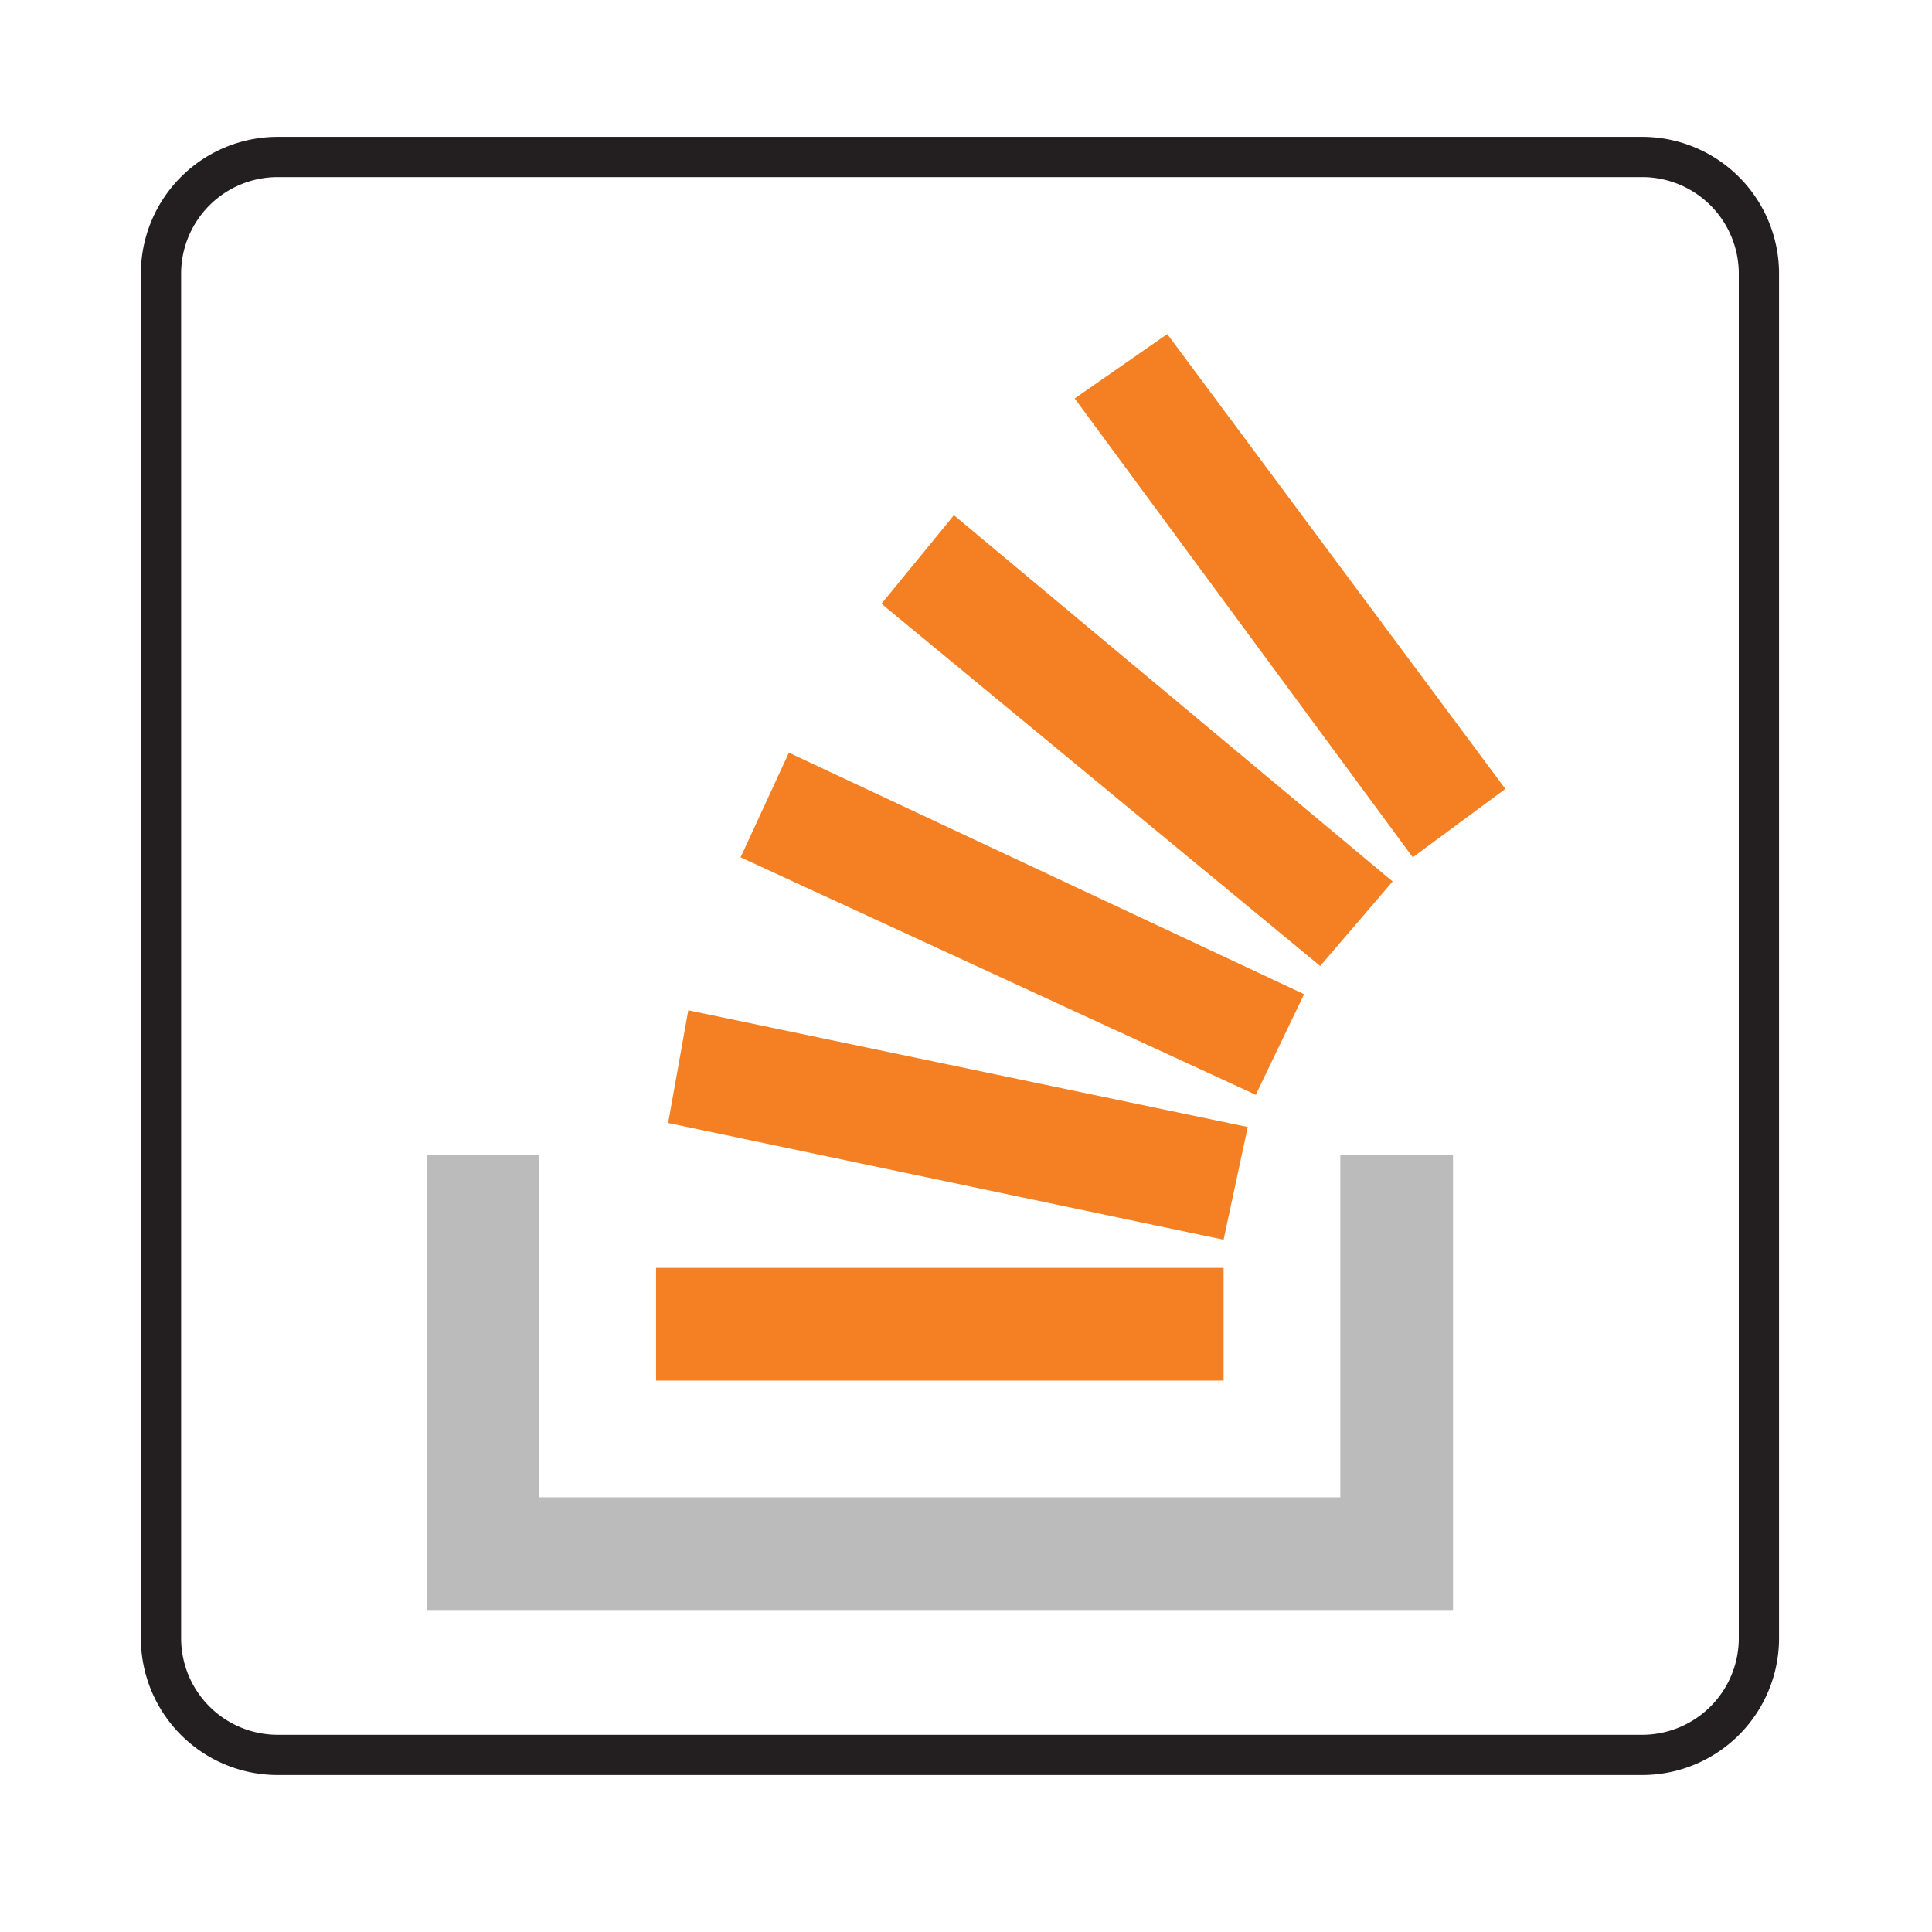 <svg id="e43ce1ad-04f1-4058-85ed-f5a96937f31a" data-name="Layer 1" xmlns="http://www.w3.org/2000/svg" viewBox="0 0 48 48"><defs><style>.aa4073ea-b819-4222-b01a-da6947a8be88{fill:#bcbbbb;}.bd6d937a-c15e-4cf6-87bf-06402045f419{fill:#f48023;}.a302c777-ed8d-436b-9b32-bf151b1101b3{fill:none;stroke:#231f20;stroke-miterlimit:10;}</style></defs><title>SocialIcons</title><path class="aa4073ea-b819-4222-b01a-da6947a8be88" d="M33.3,37.2V28.7h2.8V40H10.6V28.7h2.8v8.5Z"/><path class="bd6d937a-c15e-4cf6-87bf-06402045f419" d="M16.6,27.9l13.8,2.9L31,28,17.1,25.1Zm1.8-6.6,12.8,5.9,1.2-2.5-12.8-6ZM21.9,15l10.9,9,1.8-2.1L23.7,12.8ZM29,8.3,26.7,9.9l8.4,11.4,2.3-1.7Zm-12.7,26H30.4V31.5H16.3Z"/><path class="a302c777-ed8d-436b-9b32-bf151b1101b3" d="M40.8,3.9H6.9A2.9,2.9,0,0,0,4,6.8V40.7a2.9,2.9,0,0,0,2.9,2.9H40.8a2.9,2.9,0,0,0,2.9-2.9V6.8A2.9,2.9,0,0,0,40.8,3.9Z"/></svg>